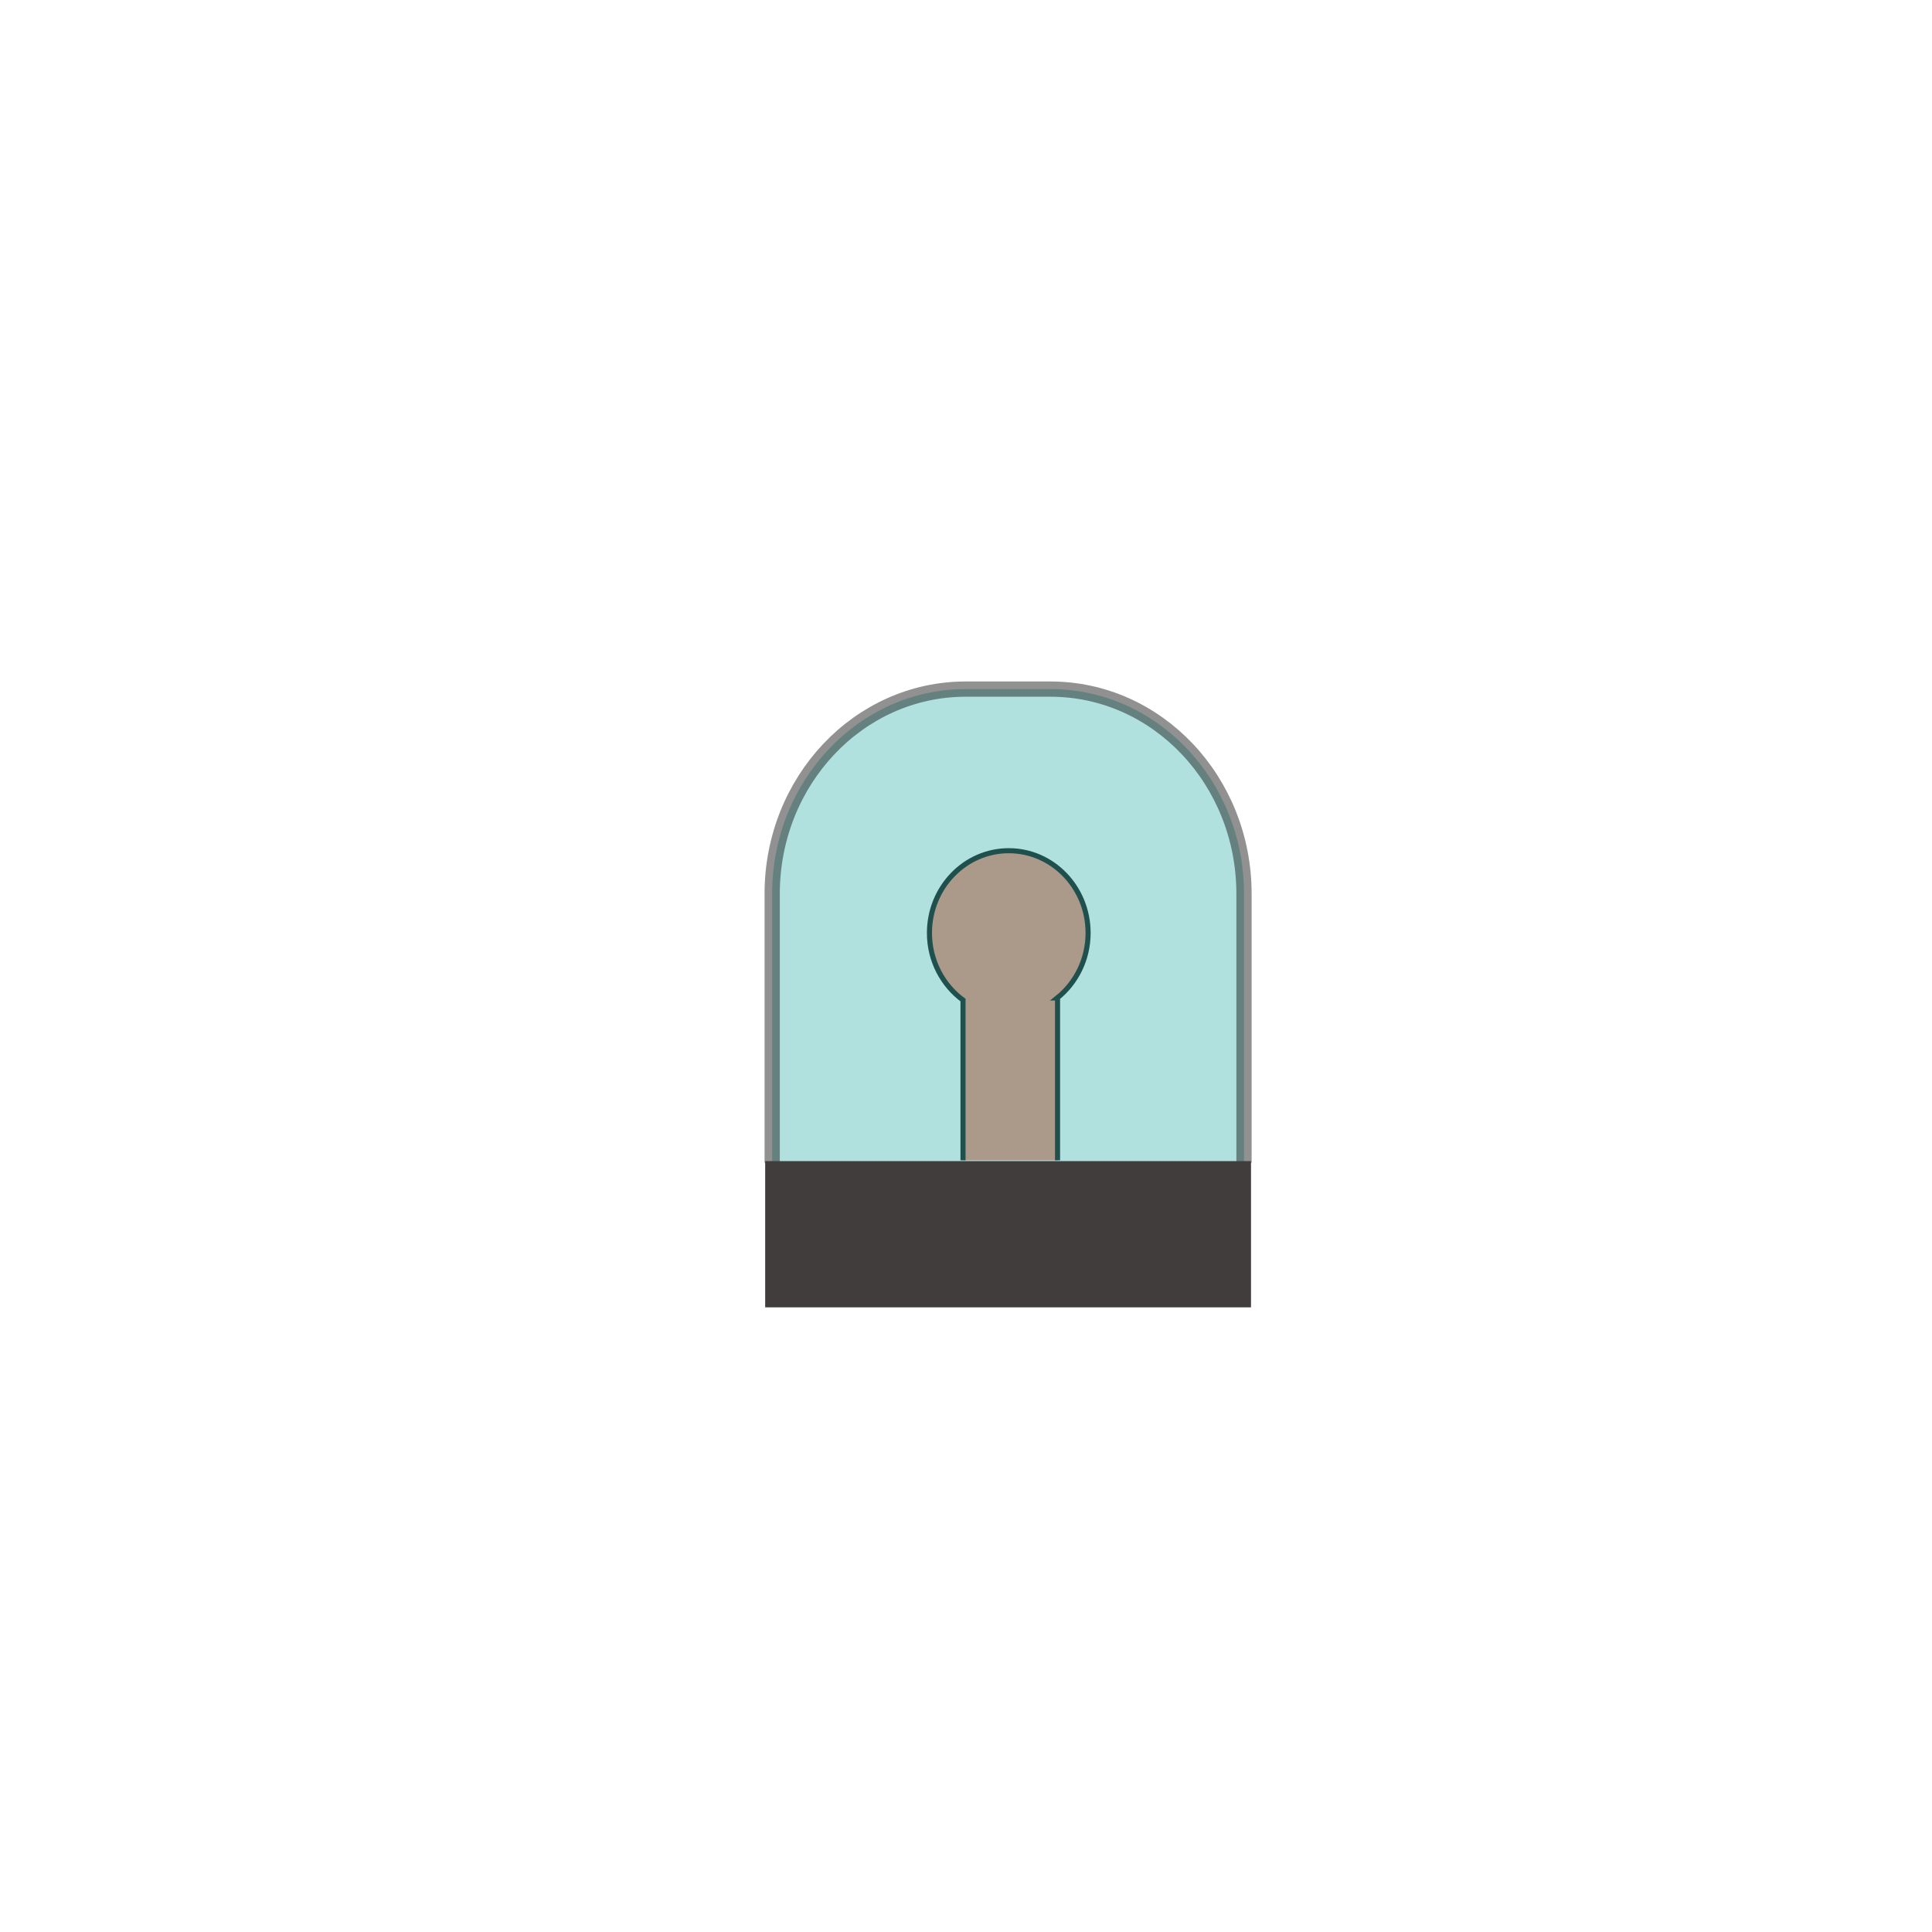 <?xml version="1.0" encoding="utf-8"?>
<!-- Generator: Adobe Illustrator 23.1.0, SVG Export Plug-In . SVG Version: 6.00 Build 0)  -->
<!DOCTYPE svg PUBLIC "-//W3C//DTD SVG 1.1//EN" "http://www.w3.org/Graphics/SVG/1.1/DTD/svg11.dtd">
<svg version="1.1" xmlns:x="http://ns.adobe.com/Extensibility/1.0/" xmlns:i="http://ns.adobe.com/AdobeIllustrator/10.0/" xmlns:graph="http://ns.adobe.com/Graphs/1.0/"
	 xmlns="http://www.w3.org/2000/svg" xmlns:xlink="http://www.w3.org/1999/xlink" x="0px" y="0px" viewBox="0 0 14400 14400"
	 enable-background="new 0 0 14400 14400" xml:space="preserve">
<g id="lampe_interieur">
	<path fill="#F68267" stroke="#000000" stroke-width="37.885" stroke-miterlimit="10" d="M7882.35,8647.93V7438.21h-2.29
		c139.67-112.13,229.96-287.2,229.96-484.52c0-338.57-264.71-613.03-591.24-613.03c-326.53,0-591.24,274.46-591.24,613.03
		c0,206.72,98.98,389.15,250.17,500.19v1194.05"/>
</g>
<g id="couvercle">
	<path opacity="0.43" fill="#4ABBB7" stroke="#000000" stroke-width="113.655" stroke-miterlimit="10" d="M5755.38,8667.05v-2005.2
		c0-842.62,645.78-1525.69,1442.39-1525.69h631.9c796.61,0,1442.39,683.08,1442.39,1525.69v2005.2"/>
</g>
<g id="base">
	<rect x="5703.19" y="8654.3" fill="#413D3C" width="3621.07" height="1089.86"/>
</g>
</svg>
